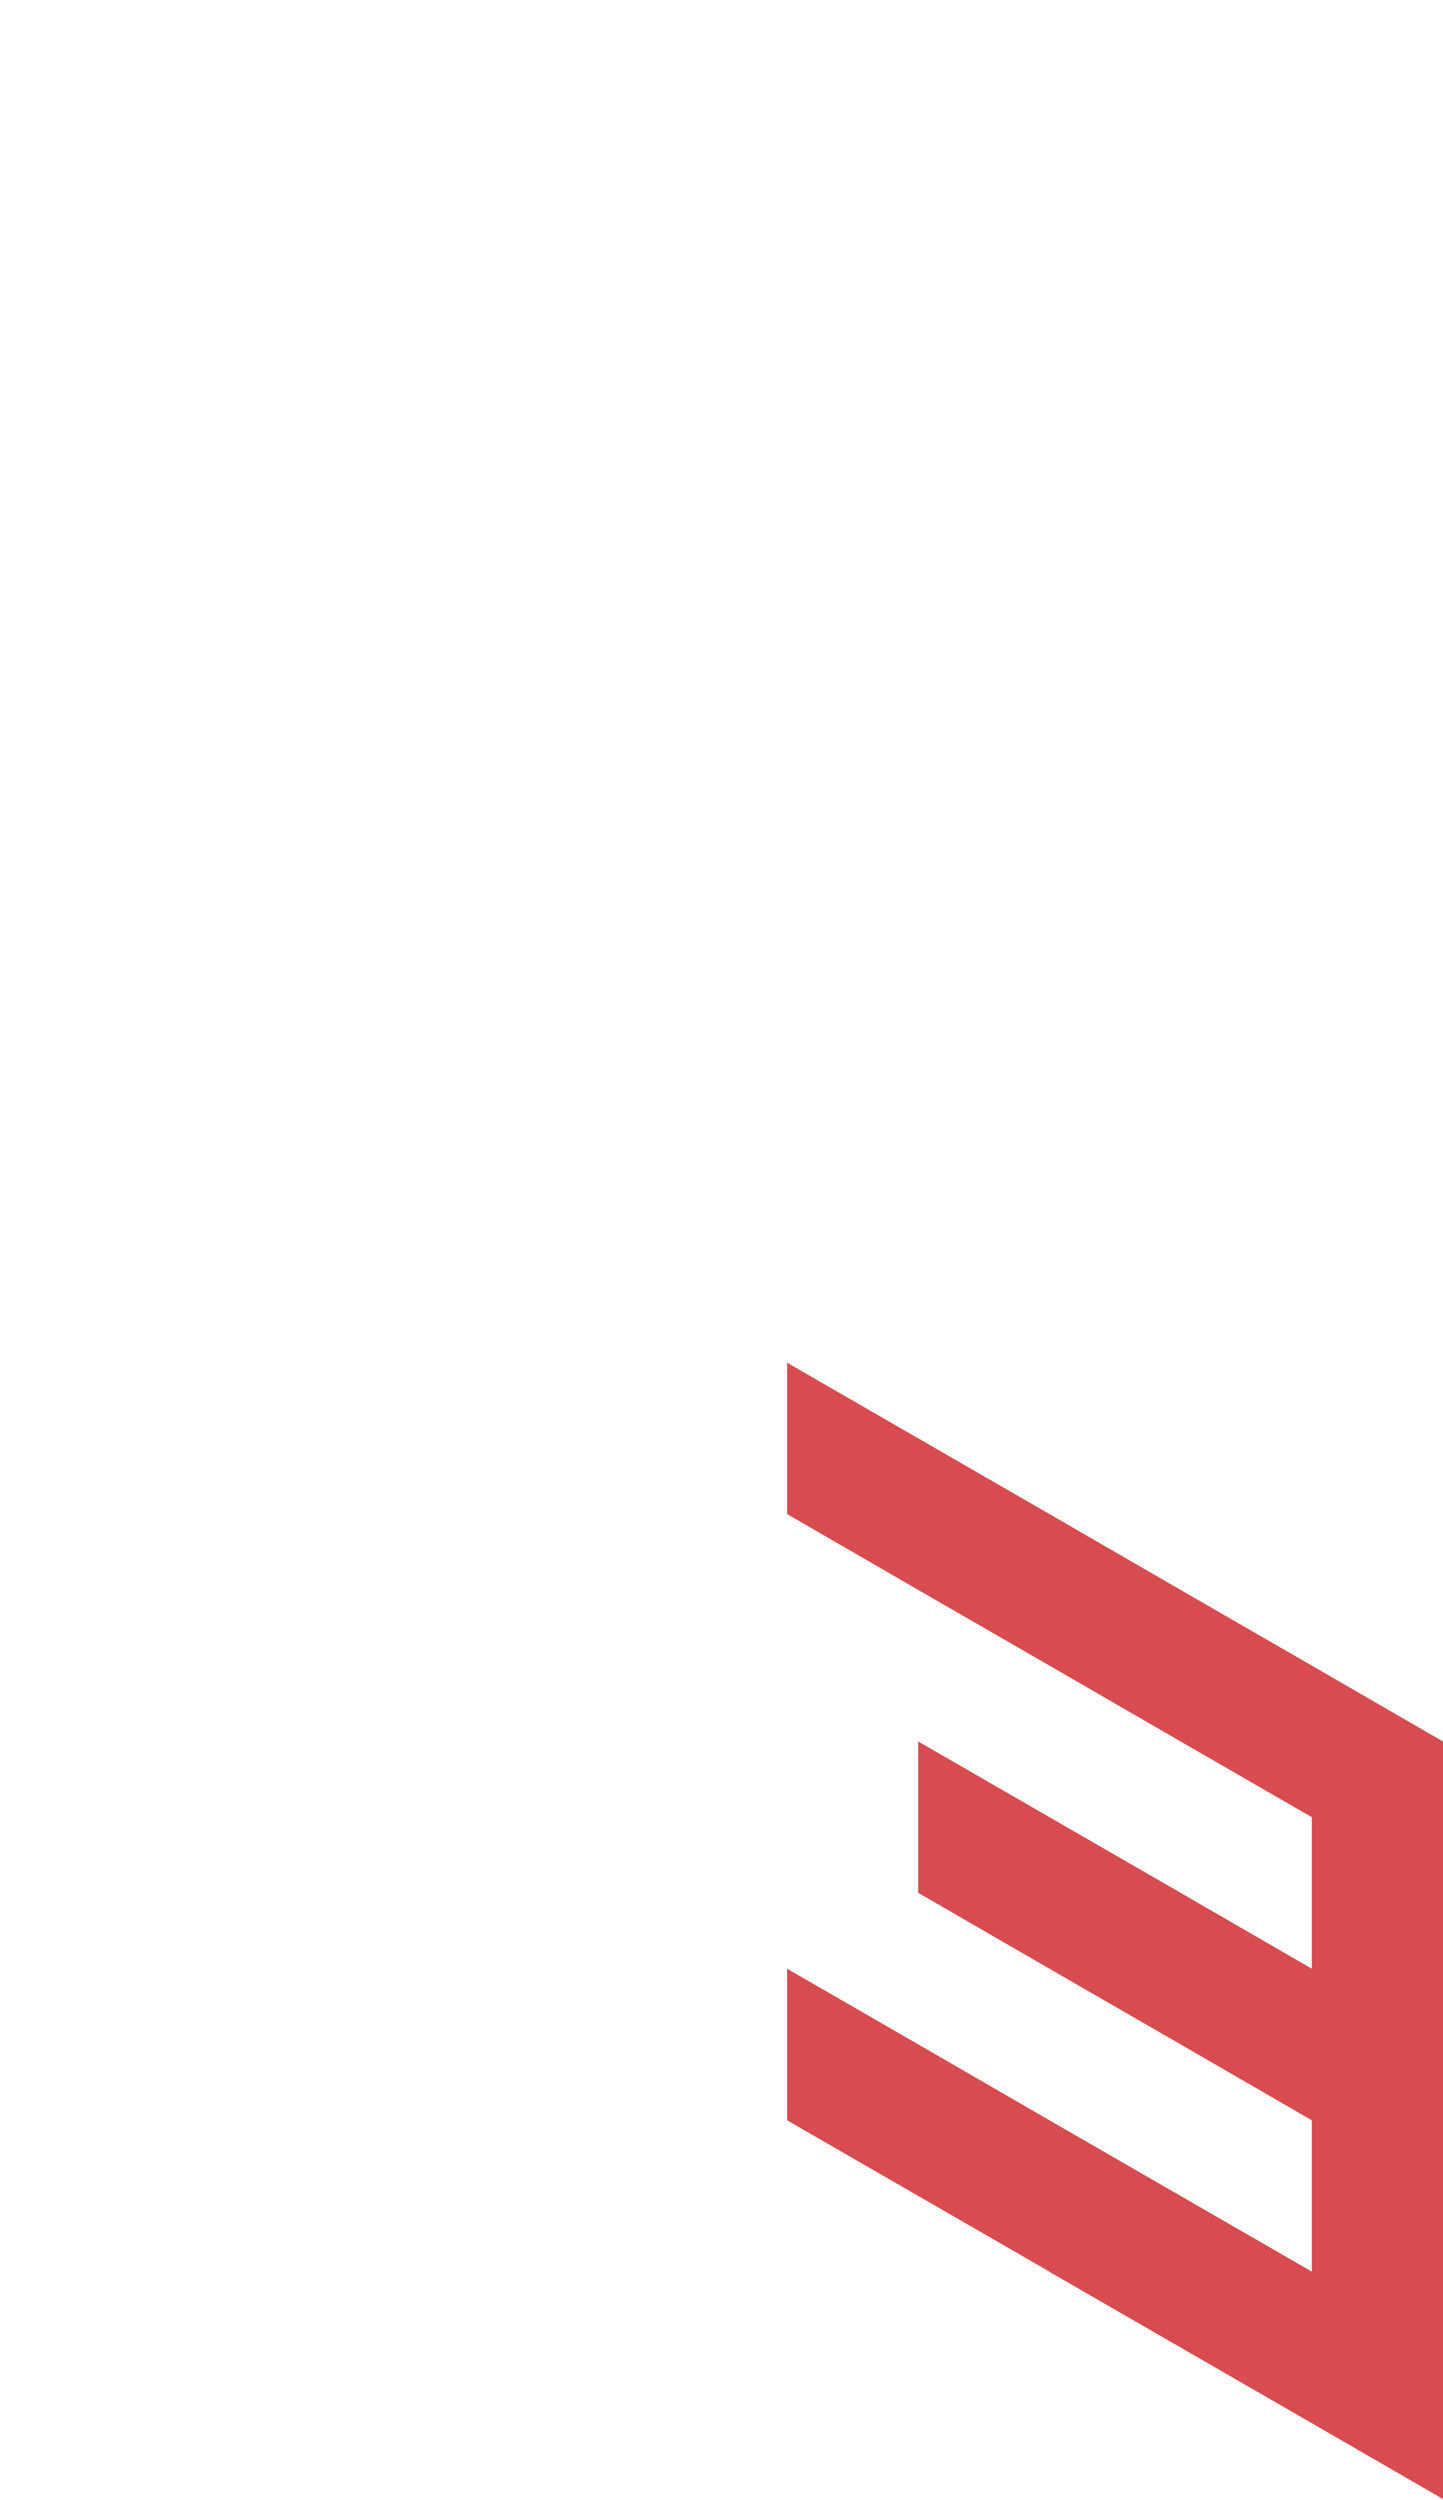 <?xml version="1.0" encoding="utf-8"?>
<!-- Generator: Adobe Illustrator 25.2.0, SVG Export Plug-In . SVG Version: 6.00 Build 0)  -->
<svg version="1.1" id="Layer_1" xmlns="http://www.w3.org/2000/svg" xmlns:xlink="http://www.w3.org/1999/xlink" x="0px" y="0px"
	 viewBox="0 0 660 1143.2" style="enable-background:new 0 0 660 1143.2;" xml:space="preserve">
<style type="text/css">
	.st0{fill:#D84B4F;}
</style>
<polygon class="st0" points="420,727 480,761.6 540,796.3 600,830.9 600,900.2 600,900.2 540,865.5 480,830.9 420,796.3 420,865.5 
	420,865.5 480,900.2 480,900.2 480,900.2 540,934.8 540,934.8 600,969.5 600,969.5 600,1038.7 540,1004.1 540,1004.1 480,969.5 
	480,969.5 480,969.5 420,934.8 420,934.8 420,934.8 360,900.2 360,969.5 360,969.5 420,1004.1 420,1004.1 420,1004.1 480,1038.7 
	480,1038.8 540,1073.4 600,1108 660,1142.7 660,1142.7 660,1073.4 660,1073.4 660,1073.4 660,1004.1 660,1004.1 660,1004.1 
	660,934.8 660,934.8 660,865.5 660,865.5 660,796.3 660,796.3 600,761.6 540,727 540,727 480,692.3 480,692.3 420,657.7 360,623.1 
	360,692.3 360,692.3 "/>
</svg>
